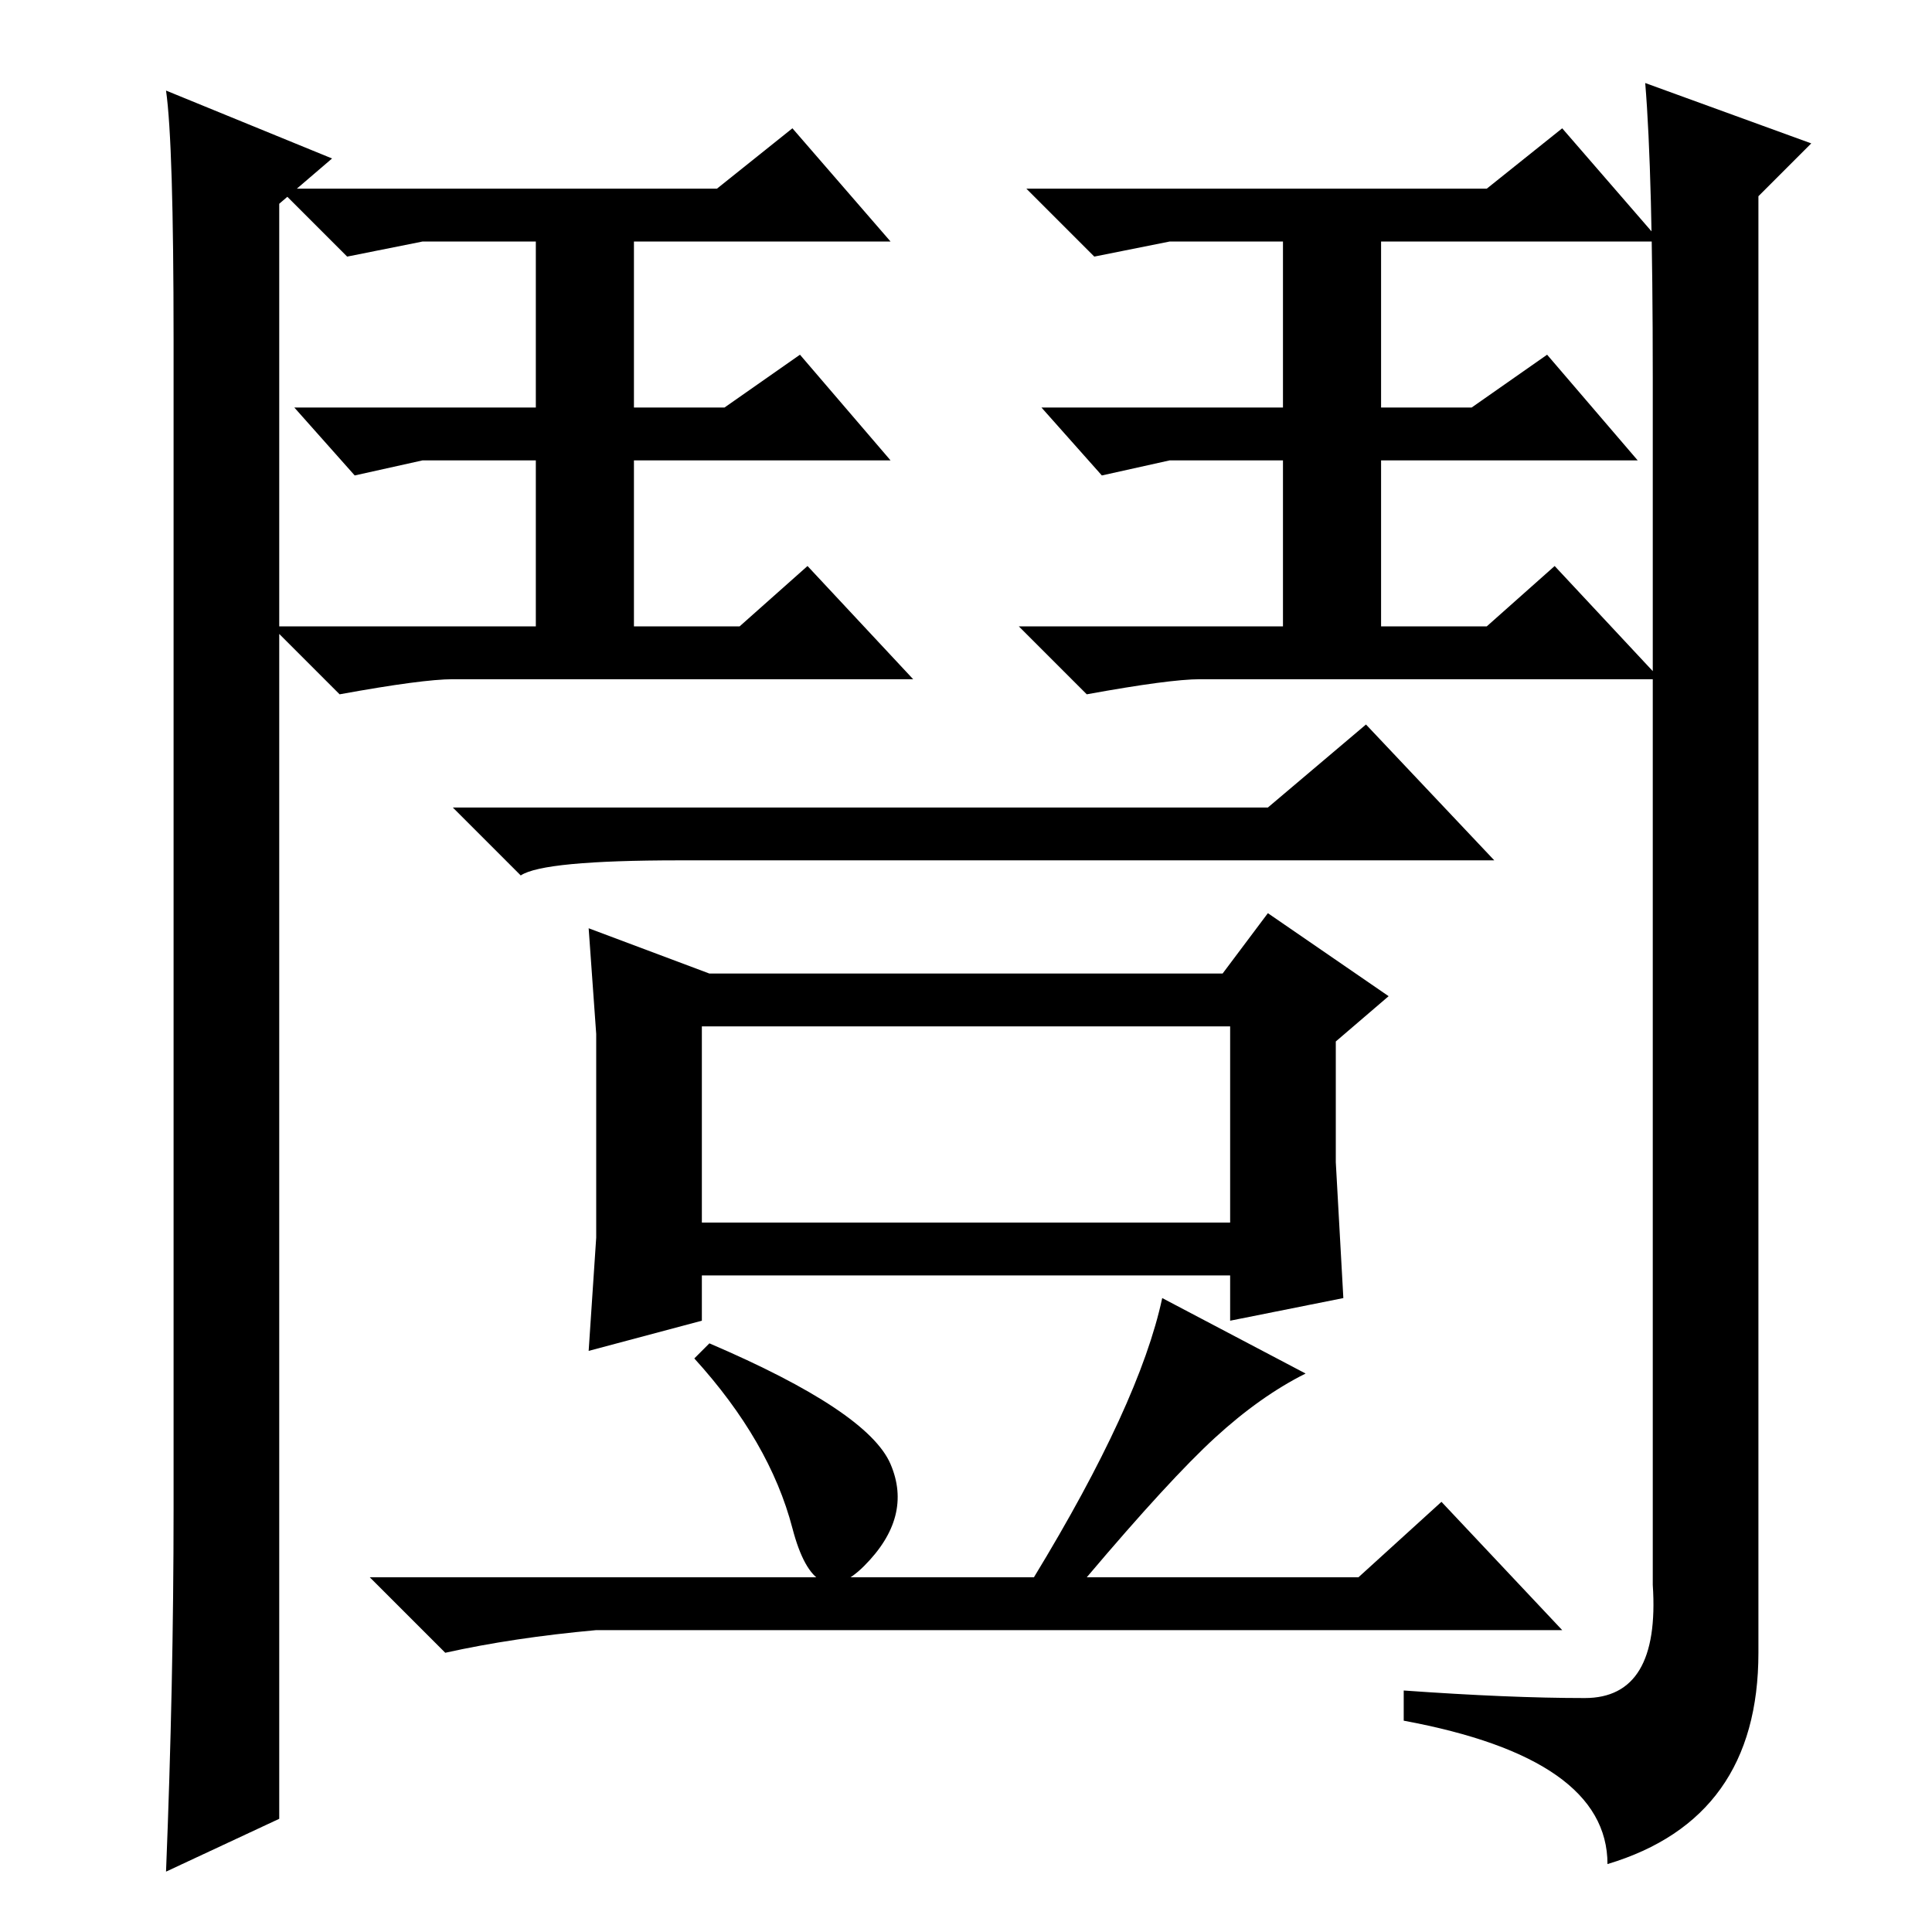 <?xml version="1.0" standalone="no"?>
<!DOCTYPE svg PUBLIC "-//W3C//DTD SVG 1.1//EN" "http://www.w3.org/Graphics/SVG/1.1/DTD/svg11.dtd" >
<svg xmlns="http://www.w3.org/2000/svg" xmlns:xlink="http://www.w3.org/1999/xlink" version="1.1" viewBox="0 -36 256 256">
  <g transform="matrix(1 0 0 -1 0 220)">
   <path fill="currentColor"
d="M93 120v-26h70v26h-70zM79 92v14v13l-1 14l16 -6h68l6 8l16 -11l-7 -6v-16l1 -18l-15 -3v6h-70v-6l-15 -4zM154 84l19 -10q-6 -3 -12 -8.5t-17 -18.5h36l11 10l16 -17h-128q-11 -1 -20 -3l-10 10h88q14 23 17 37zM94 78q21 -9 24 -16t-3.5 -13.5t-9.5 5t-13 22.5zM69 140
l-9 9h108l13 11l17 -18h-108q-18 0 -21 -2zM22 8q1 25 1 48v155q0 26 -1 33l22 -9l-7 -6v-214zM218 245l22 -8l-7 -7v-193q0 -22 -20 -28q0 14 -27 19v4q14 -1 24 -1t9 15v160q0 27 -1 39zM60 166q-4 0 -15 -2l-9 9h35v22h-15l-9 -2l-8 9h32v22h-15l-10 -2l-9 9h58l10 8
l13 -15h-34v-22h12l10 7l12 -14h-34v-22h14l9 8l14 -15h-61zM159 166q-4 0 -15 -2l-9 9h35v22h-15l-9 -2l-8 9h32v22h-15l-10 -2l-9 9h61l10 8l13 -15h-37v-22h12l10 7l12 -14h-34v-22h14l9 8l14 -15h-61z" />
  </g>

</svg>
